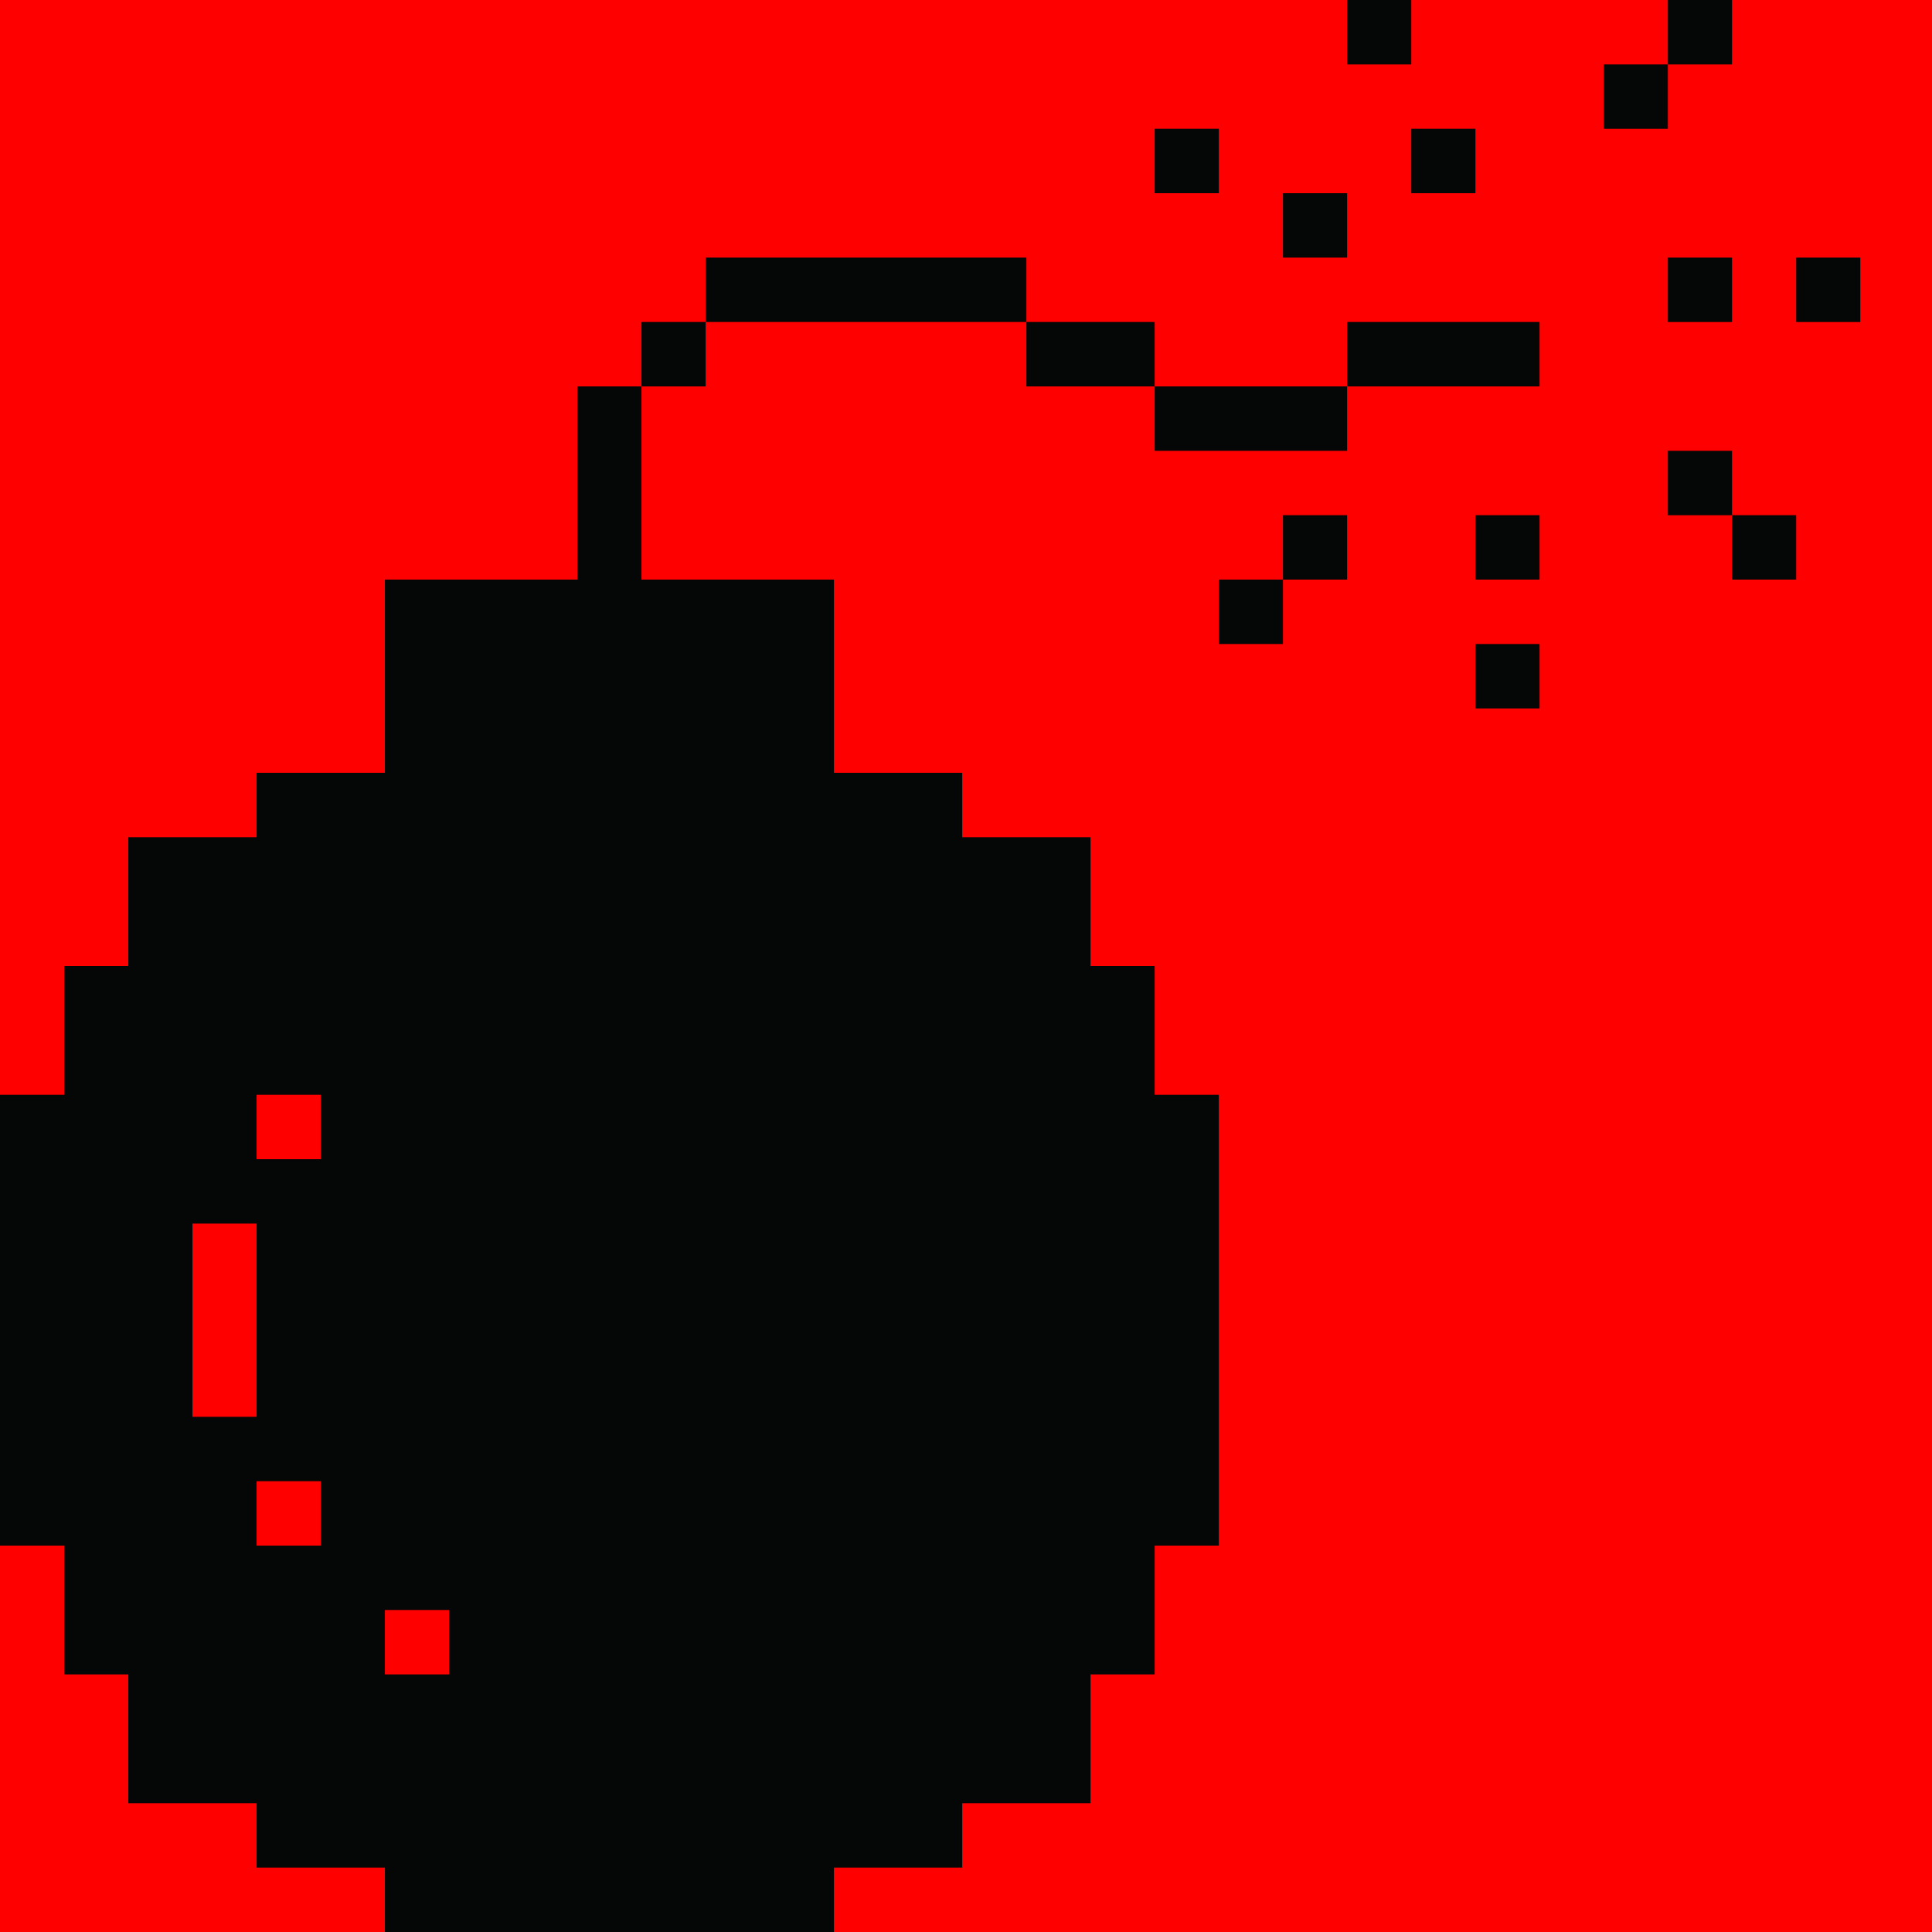 <svg xmlns="http://www.w3.org/2000/svg" viewBox="0 0 512 512"><defs><style>.cls-1{fill:red;}.cls-2{fill:#050706;}</style></defs><title>kare-bomb</title><g id="Layer_2" data-name="Layer 2"><g id="kare-bomb"><rect class="cls-1" width="512" height="512"/><rect class="cls-2" x="391" y="170.67" width="17" height="17.07"/><rect class="cls-2" x="323" y="153.6" width="17" height="17.07"/><rect class="cls-2" x="459" y="136.53" width="17" height="17.07"/><rect class="cls-2" x="391" y="136.53" width="17" height="17.07"/><rect class="cls-2" x="340" y="136.53" width="17" height="17.07"/><rect class="cls-2" x="442" y="119.47" width="17" height="17.07"/><path class="cls-2" d="M323,102.4H306v17.07h51V102.4Z"/><path class="cls-2" d="M153,119.47V153.6H102v51.2H68v17.07H34V256H17v34.13H0V409.6H17v34.13H34v34.14H68v17.06h34V512H221V494.93h34V477.87h34V443.73h17V409.6h17V290.13H306V256H289V221.87H255V204.8H221V153.6H170V102.4H153ZM51,358.4V324.27H68v51.2H51Zm17-68.27H85V307.2H68Zm0,102.4H85V409.6H68Zm34,34.14h17v17.06H102Z"/><path class="cls-2" d="M374,85.33H357V102.4h51V85.33Z"/><path class="cls-2" d="M289,85.33H272V102.4h34V85.33Z"/><rect class="cls-2" x="170" y="85.33" width="17" height="17.07"/><rect class="cls-2" x="476" y="68.27" width="17" height="17.07"/><rect class="cls-2" x="442" y="68.27" width="17" height="17.07"/><path class="cls-2" d="M255,68.27H187V85.33h85V68.27Z"/><rect class="cls-2" x="340" y="51.2" width="17" height="17.07"/><rect class="cls-2" x="374" y="34.13" width="17" height="17.07"/><rect class="cls-2" x="306" y="34.13" width="17" height="17.07"/><rect class="cls-2" x="425" y="17.07" width="17" height="17.07"/><rect class="cls-2" x="442" width="17" height="17.07"/><rect class="cls-2" x="357" width="17" height="17.07"/></g></g></svg>